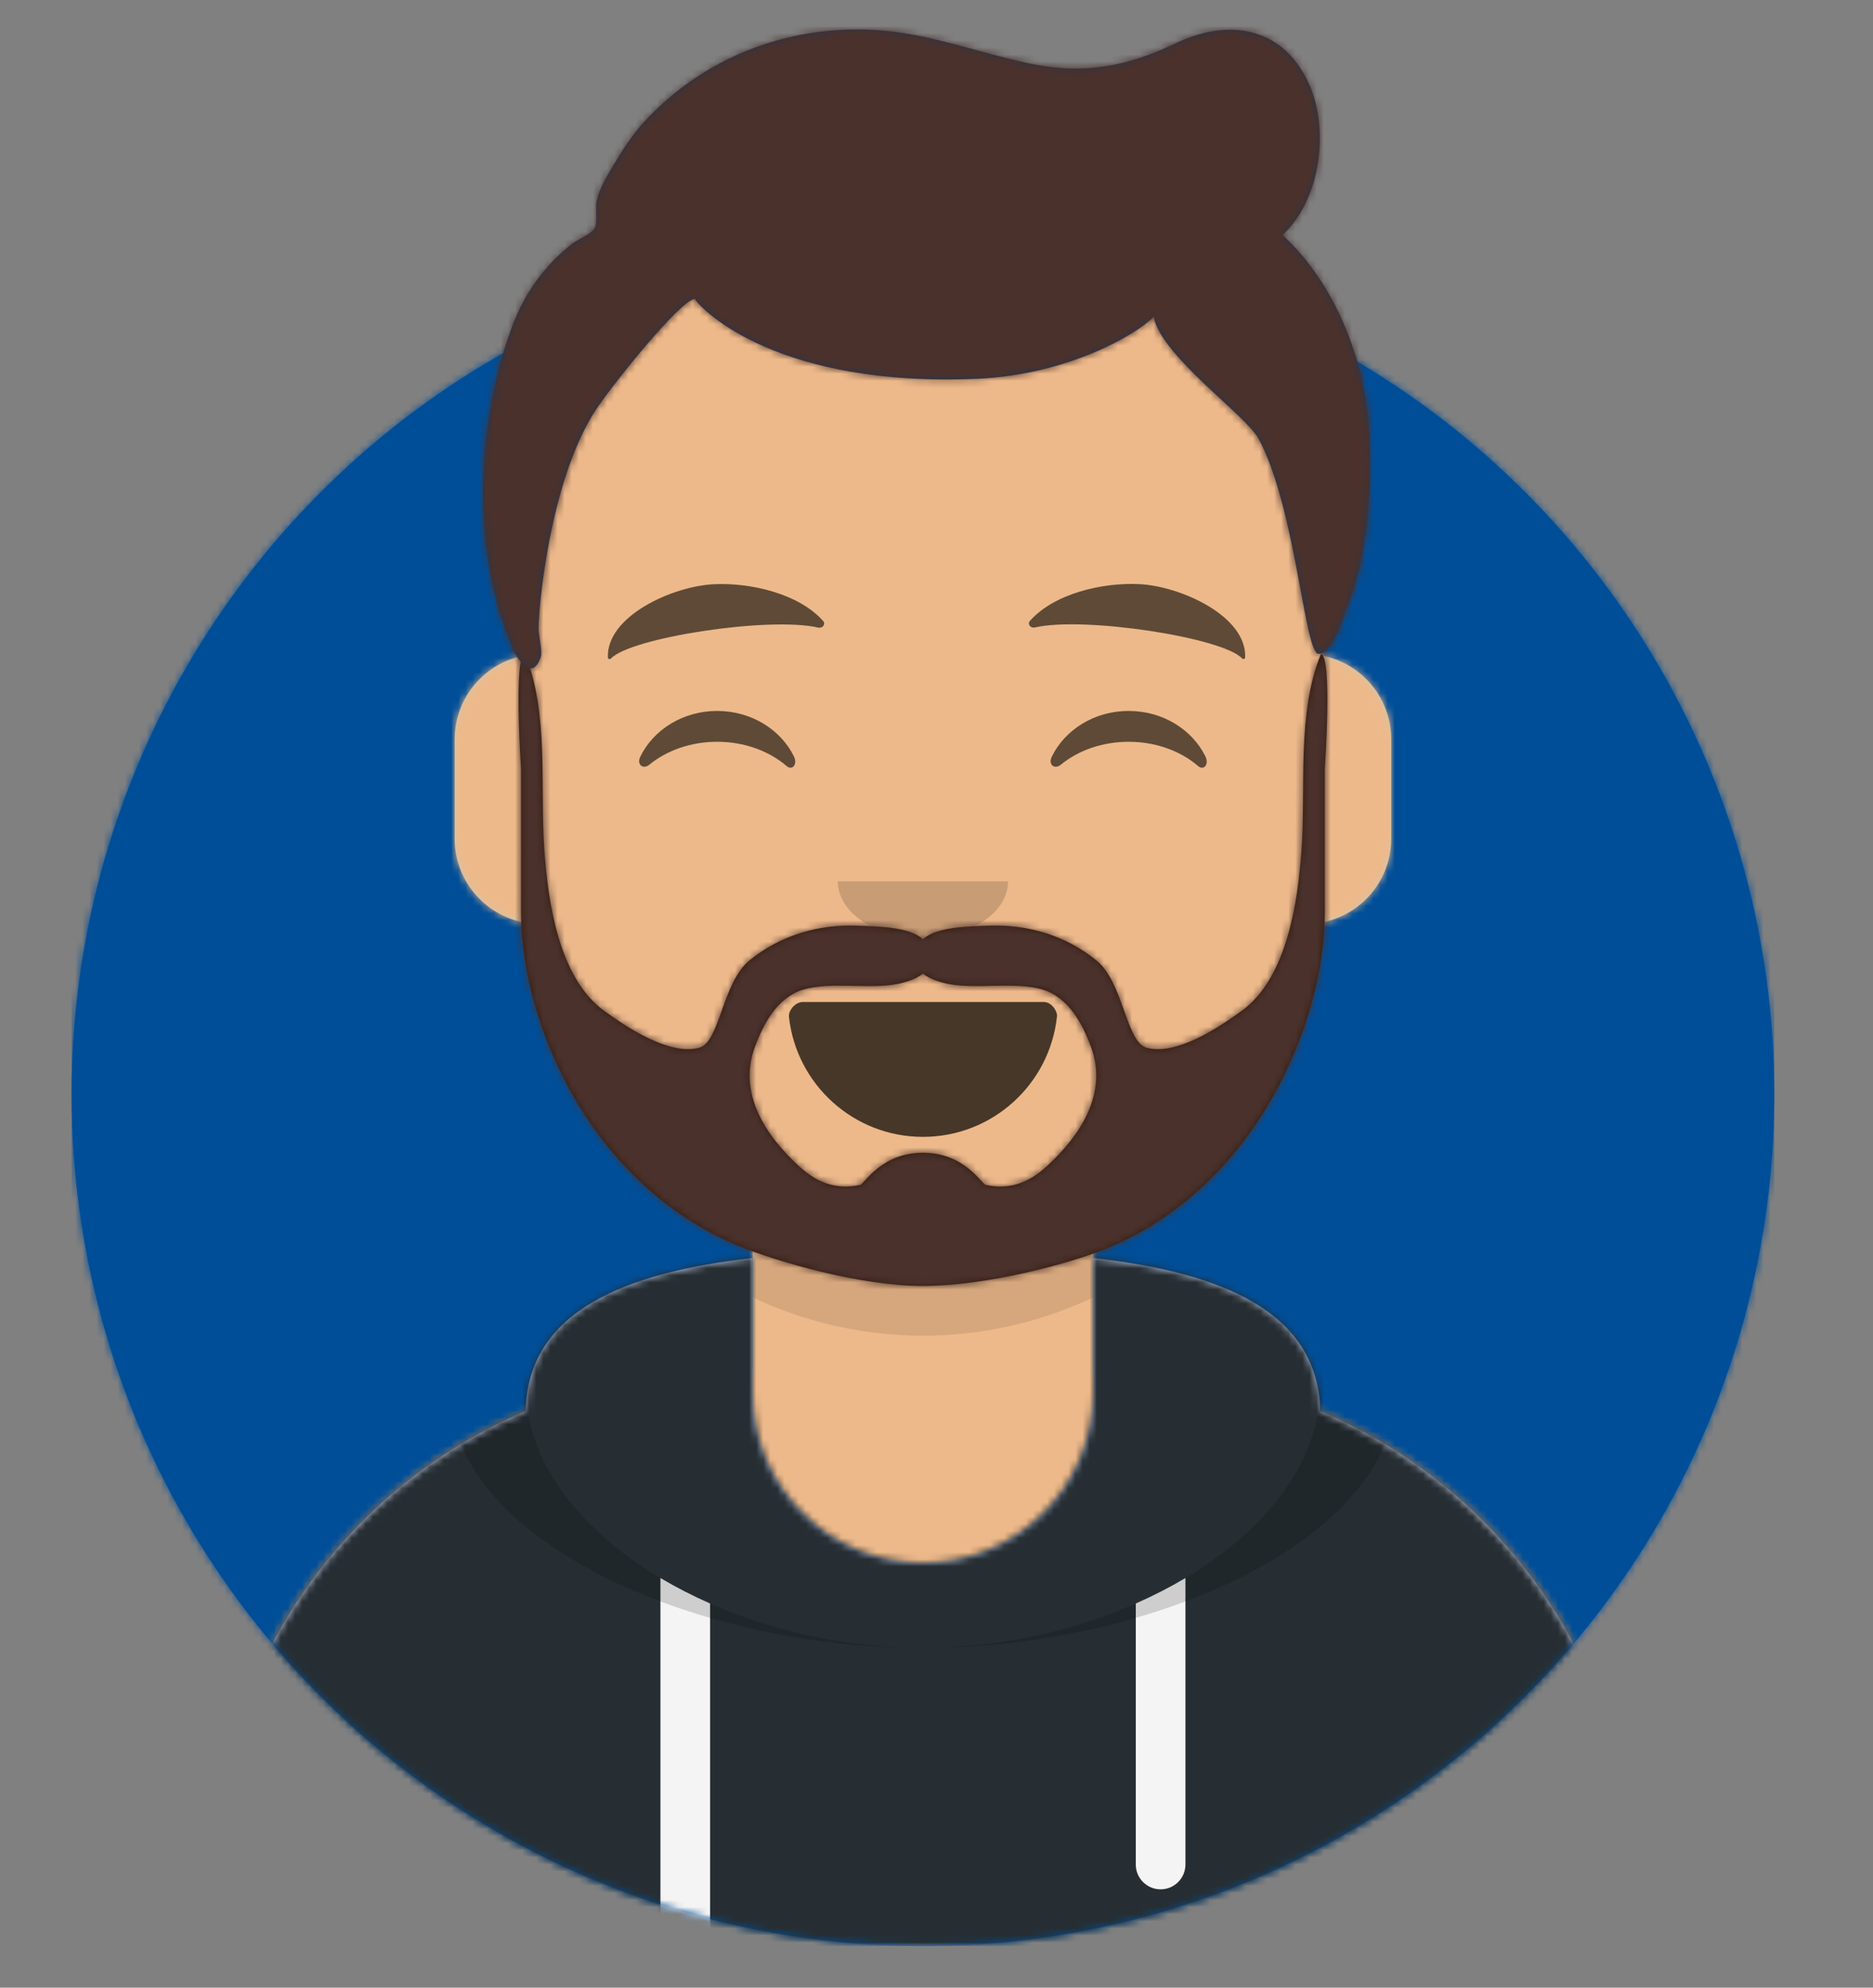 <?xml version="1.0" encoding="UTF-8" standalone="no"?>
<svg
   xmlns:dc="http://purl.org/dc/elements/1.1/"
   xmlns:cc="http://creativecommons.org/ns#"
   xmlns:rdf="http://www.w3.org/1999/02/22-rdf-syntax-ns#"
   xmlns:svg="http://www.w3.org/2000/svg"
   xmlns="http://www.w3.org/2000/svg"
   xmlns:xlink="http://www.w3.org/1999/xlink"
   xmlns:sodipodi="http://sodipodi.sourceforge.net/DTD/sodipodi-0.dtd"
   xmlns:inkscape="http://www.inkscape.org/namespaces/inkscape"
   width="264px"
   height="280px"
   viewBox="0 0 264 280"
   version="1.1"
   id="svg124"
   sodipodi:docname="avataaars-yale-blue.svg"
   inkscape:version="1.0.1 (0767f8302a, 2020-10-17)">
  <rect x="0" y="0" width="264" height="280" fill="#808080" stroke="none"/>
  <sodipodi:namedview
     pagecolor="#ffffff"
     bordercolor="#666666"
     borderopacity="1"
     objecttolerance="10"
     gridtolerance="10"
     guidetolerance="10"
     inkscape:pageopacity="0"
     inkscape:pageshadow="2"
     inkscape:window-width="1856"
     inkscape:window-height="1017"
     id="namedview126"
     showgrid="false"
     inkscape:zoom="3.0785714"
     inkscape:cx="109.02464"
     inkscape:cy="129.95411"
     inkscape:window-x="1984"
     inkscape:window-y="27"
     inkscape:window-maximized="1"
     inkscape:current-layer="svg124"
     inkscape:document-rotation="0" />
  <desc
     id="desc2">Created with getavataaars.com</desc>
  <defs
     id="defs7">
    <circle
       id="path-1"
       cx="120"
       cy="120"
       r="120" />
    <path
       d="M12,160 C12,226.274 65.726,280 132,280 C198.274,280 252,226.274 252,160 L264,160 L264,-1.42108547e-14 L-3.19744231e-14,-1.42108547e-14 L-3.19744231e-14,160 L12,160 Z"
       id="path-3" />
    <path
       d="M124,144.611 L124,163 L128,163 L128,163 C167.765,163 200,195.235 200,235 L200,244 L0,244 L0,235 C-4.86974701e-15,195.235 32.235,163 72,163 L72,163 L76,163 L76,144.611 C58.763,136.422 46.372,119.687 44.305,99.881 C38.48,99.058 34,94.052 34,88 L34,74 C34,68.054 38.325,63.118 44,62.166 L44,56 L44,56 C44,25.072 69.072,5.68137151e-15 100,0 L100,0 L100,0 C130.928,-5.68137151e-15 156,25.072 156,56 L156,62.166 C161.675,63.118 166,68.054 166,74 L166,88 C166,94.052 161.52,99.058 155.695,99.881 C153.628,119.687 141.237,136.422 124,144.611 Z"
       id="path-5" />
    <mask
       id="mask-4"
       fill="#ffffff">
      <use
         xlink:href="#path-3"
         id="use16"
         x="0"
         y="0"
         width="100%"
         height="100%" />
    </mask>
  </defs>
  <g
     id="Mask"
     style="fill:none;fill-rule:evenodd;stroke:none;stroke-width:1"
     transform="translate(-1.912,-5.849)" />
  <g
     id="g1070">
    <g
       id="Circle"
       stroke-width="1"
       fill-rule="evenodd"
       transform="translate(10.088,34.151)"
       style="fill:#004e98;stroke:none;fill-opacity:1">
      <mask
         id="mask-2"
         fill="#ffffff">
        <use
           xlink:href="#path-1"
           id="use9"
           x="0"
           y="0"
           width="100%"
           height="100%" />
      </mask>
      <use
         id="Circle-Background"
         fill="#e6e6e6"
         xlink:href="#path-1"
         x="0"
         y="0"
         width="100%"
         height="100%"
         style="fill:#004e98;fill-opacity:1" />
      <g
         id="Color/Palette/Blue-01"
         mask="url(#mask-2)"
         fill="#65c9ff"
         style="fill:#004e98;fill-opacity:1">
        <rect
           id="🖍Color"
           x="0"
           y="0"
           width="240"
           height="240"
           style="fill:#004e98;fill-opacity:1" />
      </g>
    </g>
    <g
       id="Avataaar"
       stroke-width="1"
       fill-rule="evenodd"
       mask="url(#mask-4)"
       style="fill:none;stroke:none"
       transform="translate(-1.912,-5.849)">
      <g
         id="Body"
         transform="translate(32,36)">
        <mask
           id="mask-6"
           fill="#ffffff">
          <use
             xlink:href="#path-5"
             id="use20"
             x="0"
             y="0"
             width="100%"
             height="100%" />
        </mask>
        <use
           fill="#d0c6ac"
           xlink:href="#path-5"
           id="use23"
           x="0"
           y="0"
           width="100%"
           height="100%" />
        <g
           id="Skin/👶🏽-03-Brown"
           mask="url(#mask-6)"
           fill="#edb98a">
          <g
             transform="translate(-32)"
             id="Color">
            <rect
               x="0"
               y="0"
               width="264"
               height="244"
               id="rect25" />
          </g>
        </g>
        <path
           d="m 156,79 v 23 c 0,30.928 -25.072,56 -56,56 -30.928,0 -56,-25.072 -56,-56 V 79 94 c 0,30.928 25.072,56 56,56 30.928,0 56,-25.072 56,-56 z"
           id="Neck-Shadow"
           fill-opacity="0.1"
           fill="#000000"
           mask="url(#mask-6)" />
      </g>
      <g
         id="Clothing/Hoodie"
         transform="translate(0,170)">
        <defs
           id="defs32">
          <path
             d="M 108,13.071 C 90.081,15.076 76.28,20.552 76.004,34.645 50.146,45.568 32,71.165 32,100.999 v 0 V 110 h 200 v -9.001 C 232,71.165 213.854,45.568 187.996,34.645 187.72,20.552 173.919,15.076 156,13.071 V 32 32 c 0,13.255 -10.745,24 -24,24 v 0 C 118.745,56 108,45.255 108,32 Z"
             id="react-path-56" />
        </defs>
        <mask
           id="react-mask-57"
           fill="#ffffff">
          <use
             xlink:href="#react-path-56"
             id="use34"
             x="0"
             y="0"
             width="100%"
             height="100%" />
        </mask>
        <use
           id="Hoodie"
           fill="#b7c1db"
           fill-rule="evenodd"
           xlink:href="#react-path-56"
           x="0"
           y="0"
           width="100%"
           height="100%" />
        <g
           id="Color/Palette/Gray-01"
           mask="url(#react-mask-57)"
           fill-rule="evenodd"
           fill="#262e33">
          <rect
             id="rect38"
             x="0"
             y="0"
             width="264"
             height="110" />
        </g>
        <path
           d="M 102,61.739 V 110 H 95 V 58.15 c 2.204,1.31 4.547,2.511 7,3.589 z m 67,-3.589 V 98.5 c 0,1.933 -1.567,3.5 -3.5,3.5 -1.933,0 -3.5,-1.567 -3.5,-3.5 V 61.739 c 2.453,-1.078 4.796,-2.279 7,-3.589 z"
           id="Straps"
           fill="#f4f4f4"
           fill-rule="evenodd"
           mask="url(#react-mask-57)" />
        <path
           d="M 90.96,12.724 C 75.909,15.571 65.5,21.243 65.5,32.308 65.5,52.02 98.538,68 132,68 165.462,68 198.5,52.02 198.5,32.308 198.5,21.243 188.091,15.571 173.04,12.724 182.125,16.074 188,21.706 188,31.077 188,51.469 160.179,68 132,68 103.821,68 76,51.469 76,31.077 76,21.706 81.875,16.074 90.96,12.724 Z"
           id="Shadow"
           fill-opacity="0.16"
           fill="#000000"
           fill-rule="evenodd"
           mask="url(#react-mask-57)" />
      </g>
      <g
         id="Face"
         transform="translate(76,82)"
         fill="#000000">
        <g
           id="Mouth/Smile"
           transform="translate(2,52)">
          <defs
             id="defs45">
            <path
               d="M 35.118,15.128 C 36.176,24.62 44.226,32 54,32 63.804,32 71.874,24.574 72.892,15.04 72.974,14.273 72.117,13 71.043,13 c -14.894,0 -26.305,0 -33.956,0 -1.08,0 -2.075,1.178 -1.969,2.128 z"
               id="react-path-74" />
          </defs>
          <mask
             id="react-mask-75"
             fill="#ffffff">
            <use
               xlink:href="#react-path-74"
               id="use47"
               x="0"
               y="0"
               width="100%"
               height="100%" />
          </mask>
          <use
             id="Mouth"
             fill-opacity="0.7"
             fill="#000000"
             fill-rule="evenodd"
             xlink:href="#react-path-74"
             x="0"
             y="0"
             width="100%"
             height="100%" />
          <rect
             id="Teeth"
             fill="#ffffff"
             fill-rule="evenodd"
             mask="url(#react-mask-75)"
             x="39"
             y="2"
             width="31"
             height="16"
             rx="5" />
          <g
             id="Tongue"
             stroke-width="1"
             fill-rule="evenodd"
             mask="url(#react-mask-75)"
             fill="#ff4f6d">
            <g
               transform="translate(38,24)"
               id="g56">
              <circle
                 cx="11"
                 cy="11"
                 r="11"
                 id="circle52" />
              <circle
                 cx="21"
                 cy="11"
                 r="11"
                 id="circle54" />
            </g>
          </g>
        </g>
        <g
           id="Nose/Default"
           transform="translate(28,40)"
           fill-opacity="0.16">
          <path
             d="m 16,8 c 0,4.418 5.373,8 12,8 v 0 c 6.627,0 12,-3.582 12,-8"
             id="Nose" />
        </g>
        <g
           id="Eyes/Happy-😁"
           transform="translate(0,8)"
           fill-opacity="0.6">
          <path
             d="M 16.16,22.447 C 18.007,18.649 22.164,16 26.998,16 c 4.816,0 8.962,2.63 10.818,6.407 0.551,1.122 -0.233,2.04 -1.025,1.36 -2.451,-2.107 -5.932,-3.423 -9.793,-3.423 -3.74,0 -7.124,1.235 -9.56,3.228 -0.891,0.729 -1.817,-0.013 -1.277,-1.124 z"
             id="Squint" />
          <path
             d="M 74.16,22.447 C 76.007,18.649 80.164,16 84.998,16 c 4.816,0 8.962,2.63 10.818,6.407 0.551,1.122 -0.233,2.04 -1.025,1.36 -2.451,-2.107 -5.932,-3.423 -9.793,-3.423 -3.74,0 -7.124,1.235 -9.56,3.228 -0.891,0.729 -1.817,-0.013 -1.277,-1.124 z"
             id="path63" />
        </g>
        <g
           id="Eyebrow/Natural/Default-Natural"
           fill-opacity="0.6">
          <path
             d="M 26.039,6.21 C 20.278,6.983 11.293,12.005 12.044,17.818 c 0.025,0.19 0.312,0.25 0.437,0.091 2.486,-3.188 21.712,-7.872 28.713,-6.894 0.641,0.09 1.064,-0.572 0.627,-0.985 C 38.077,6.495 31.2,5.512 26.039,6.21"
             id="Eyebrow"
             transform="rotate(5,27,12)" />
          <path
             d="M 85.039,6.21 C 79.278,6.983 70.293,12.005 71.044,17.818 c 0.025,0.19 0.312,0.25 0.437,0.091 2.486,-3.188 21.712,-7.872 28.713,-6.894 0.641,0.09 1.064,-0.572 0.627,-0.985 C 97.077,6.495 90.2,5.512 85.039,6.21"
             id="path67"
             transform="matrix(-0.996,0.087,0.087,0.996,170.627,-7.45)" />
        </g>
      </g>
      <g
         id="Top"
         stroke-width="1"
         fill-rule="evenodd">
        <defs
           id="defs84">
          <rect
             id="react-path-41"
             x="0"
             y="0"
             width="264"
             height="280" />
          <path
             d="m 183.68,38.949 c 5.406,-4.95 6.708,-14.987 3.638,-21.499 -3.768,-7.995 -11.416,-8.997 -18.745,-5.481 -6.908,3.315 -13.057,4.419 -20.622,2.813 -7.259,-1.541 -14.145,-4.259 -21.647,-4.705 -12.325,-0.733 -24.3,3.838 -32.7,13.053 -1.603,1.758 -2.894,3.768 -4.115,5.805 -0.977,1.63 -2.078,3.379 -2.493,5.258 -0.198,0.893 0.17,3.098 -0.275,3.83 -0.481,0.79 -2.296,1.515 -3.069,2.102 -1.567,1.189 -2.924,2.53 -4.18,4.047 -2.666,3.222 -4.134,6.587 -5.368,10.572 -4.103,13.245 -4.451,28.998 0.853,42.004 0.707,1.734 2.898,5.352 4.186,1.638 0.255,-0.734 -0.335,-3.194 -0.333,-3.935 0.005,-2.72 1.506,-20.729 8.047,-30.817 2.129,-3.284 11.973,-15.581 13.983,-15.679 1.065,1.693 11.88,12.509 39.943,11.241 12.662,-0.572 22.399,-6.261 24.737,-8.727 1.029,5.533 12.992,13.816 14.815,17.224 5.266,9.845 6.434,30.304 8.445,30.265 2.01,-0.038 3.453,-5.238 3.867,-6.23 3.072,-7.375 3.595,-16.632 3.267,-24.559 -0.427,-10.202 -4.638,-21.226 -12.235,-28.22 z"
             id="react-path-40" />
          <filter
             x="-0.008"
             y="-0.02"
             width="1.015"
             height="1.08"
             filterUnits="objectBoundingBox"
             id="react-filter-37">
            <feOffset
               dx="0"
               dy="2"
               in="SourceAlpha"
               result="shadowOffsetOuter1"
               id="feOffset73" />
            <feColorMatrix
               values="0 0 0 0 0   0 0 0 0 0   0 0 0 0 0  0 0 0 0.16 0"
               type="matrix"
               in="shadowOffsetOuter1"
               result="shadowMatrixOuter1"
               id="feColorMatrix75" />
            <feMerge
               id="feMerge81">
              <feMergeNode
                 in="shadowMatrixOuter1"
                 id="feMergeNode77" />
              <feMergeNode
                 in="SourceGraphic"
                 id="feMergeNode79" />
            </feMerge>
          </filter>
        </defs>
        <mask
           id="react-mask-39"
           fill="#ffffff">
          <use
             xlink:href="#react-path-41"
             id="use86"
             x="0"
             y="0"
             width="100%"
             height="100%" />
        </mask>
        <g
           id="g89" />
        <g
           id="Top/Short-Hair/Short-Waved"
           mask="url(#react-mask-39)">
          <g
             transform="translate(-1)"
             id="g114">
            <g
               id="Facial-Hair/Beard-Light"
               transform="translate(49,72)">
              <defs
                 id="defs92">
                <path
                   d="m 101.428,98.169 c -2.514,2.294 -5.191,3.326 -8.575,2.604 -0.582,-0.124 -2.957,-4.538 -8.853,-4.538 -5.897,0 -8.27,4.414 -8.853,4.538 -3.384,0.721 -6.062,-0.31 -8.575,-2.604 -4.725,-4.313 -8.655,-10.26 -6.293,-16.749 1.231,-3.382 3.232,-7.095 6.873,-8.173 3.888,-1.15 9.346,-0.002 13.264,-0.788 1.269,-0.255 2.656,-0.707 3.585,-1.458 0.929,0.751 2.316,1.204 3.585,1.458 3.918,0.786 9.377,-0.363 13.264,0.788 3.641,1.078 5.642,4.791 6.873,8.173 2.361,6.489 -1.568,12.436 -6.294,16.749 M 140.081,26 c -3.41,8.4 -2.093,18.858 -2.724,27.676 -0.513,7.167 -2.02,17.91 -8.384,22.539 -3.255,2.367 -9.178,6.345 -13.431,5.236 -2.927,-0.764 -3.24,-9.16 -7.087,-12.303 -4.364,-3.565 -9.812,-5.131 -15.306,-4.889 -2.371,0.104 -7.165,0.08 -9.149,1.903 -1.984,-1.823 -6.778,-1.798 -9.149,-1.903 -5.494,-0.242 -10.943,1.324 -15.306,4.889 -3.847,3.143 -4.159,11.539 -7.086,12.303 -4.252,1.11 -10.176,-2.869 -13.431,-5.236 C 32.662,71.586 31.156,60.843 30.643,53.676 30.012,44.858 31.329,34.4 27.919,26 c -1.659,0 -0.565,16.129 -0.565,16.129 V 62.485 c 0.032,15.288 9.581,38.17 30.754,46.908 5.178,2.137 16.907,5.607 25.892,5.607 8.985,0 20.714,-3.14 25.892,-5.277 21.173,-8.738 30.722,-31.95 30.754,-47.238 V 42.129 c 0,0 1.094,-16.129 -0.565,-16.129"
                   id="react-path-53" />
              </defs>
              <mask
                 id="react-mask-52"
                 fill="#ffffff">
                <use
                   xlink:href="#react-path-53"
                   id="use94"
                   x="0"
                   y="0"
                   width="100%"
                   height="100%" />
              </mask>
              <use
                 id="Lite-Beard"
                 fill="#331b0c"
                 fill-rule="evenodd"
                 xlink:href="#react-path-53"
                 x="0"
                 y="0"
                 width="100%"
                 height="100%" />
              <g
                 id="Color/Hair/Brown"
                 mask="url(#react-mask-52)"
                 fill="#4a312c">
                <g
                   transform="translate(-32)"
                   id="g100">
                  <rect
                     x="0"
                     y="0"
                     width="264"
                     height="244"
                     id="rect98" />
                </g>
              </g>
            </g>
            <mask
               id="react-mask-38"
               fill="#ffffff">
              <use
                 xlink:href="#react-path-40"
                 id="use104"
                 x="0"
                 y="0"
                 width="100%"
                 height="100%" />
            </mask>
            <use
               id="Short-Hair"
               stroke="none"
               fill="#28354b"
               fill-rule="evenodd"
               xlink:href="#react-path-40"
               x="0"
               y="0"
               width="100%"
               height="100%" />
            <g
               id="g112"
               mask="url(#react-mask-38)"
               fill="#4a312c">
              <g
                 id="g110">
                <rect
                   x="0"
                   y="0"
                   width="264"
                   height="280"
                   id="rect108" />
              </g>
            </g>
          </g>
        </g>
      </g>
    </g>
  </g>
</svg>

